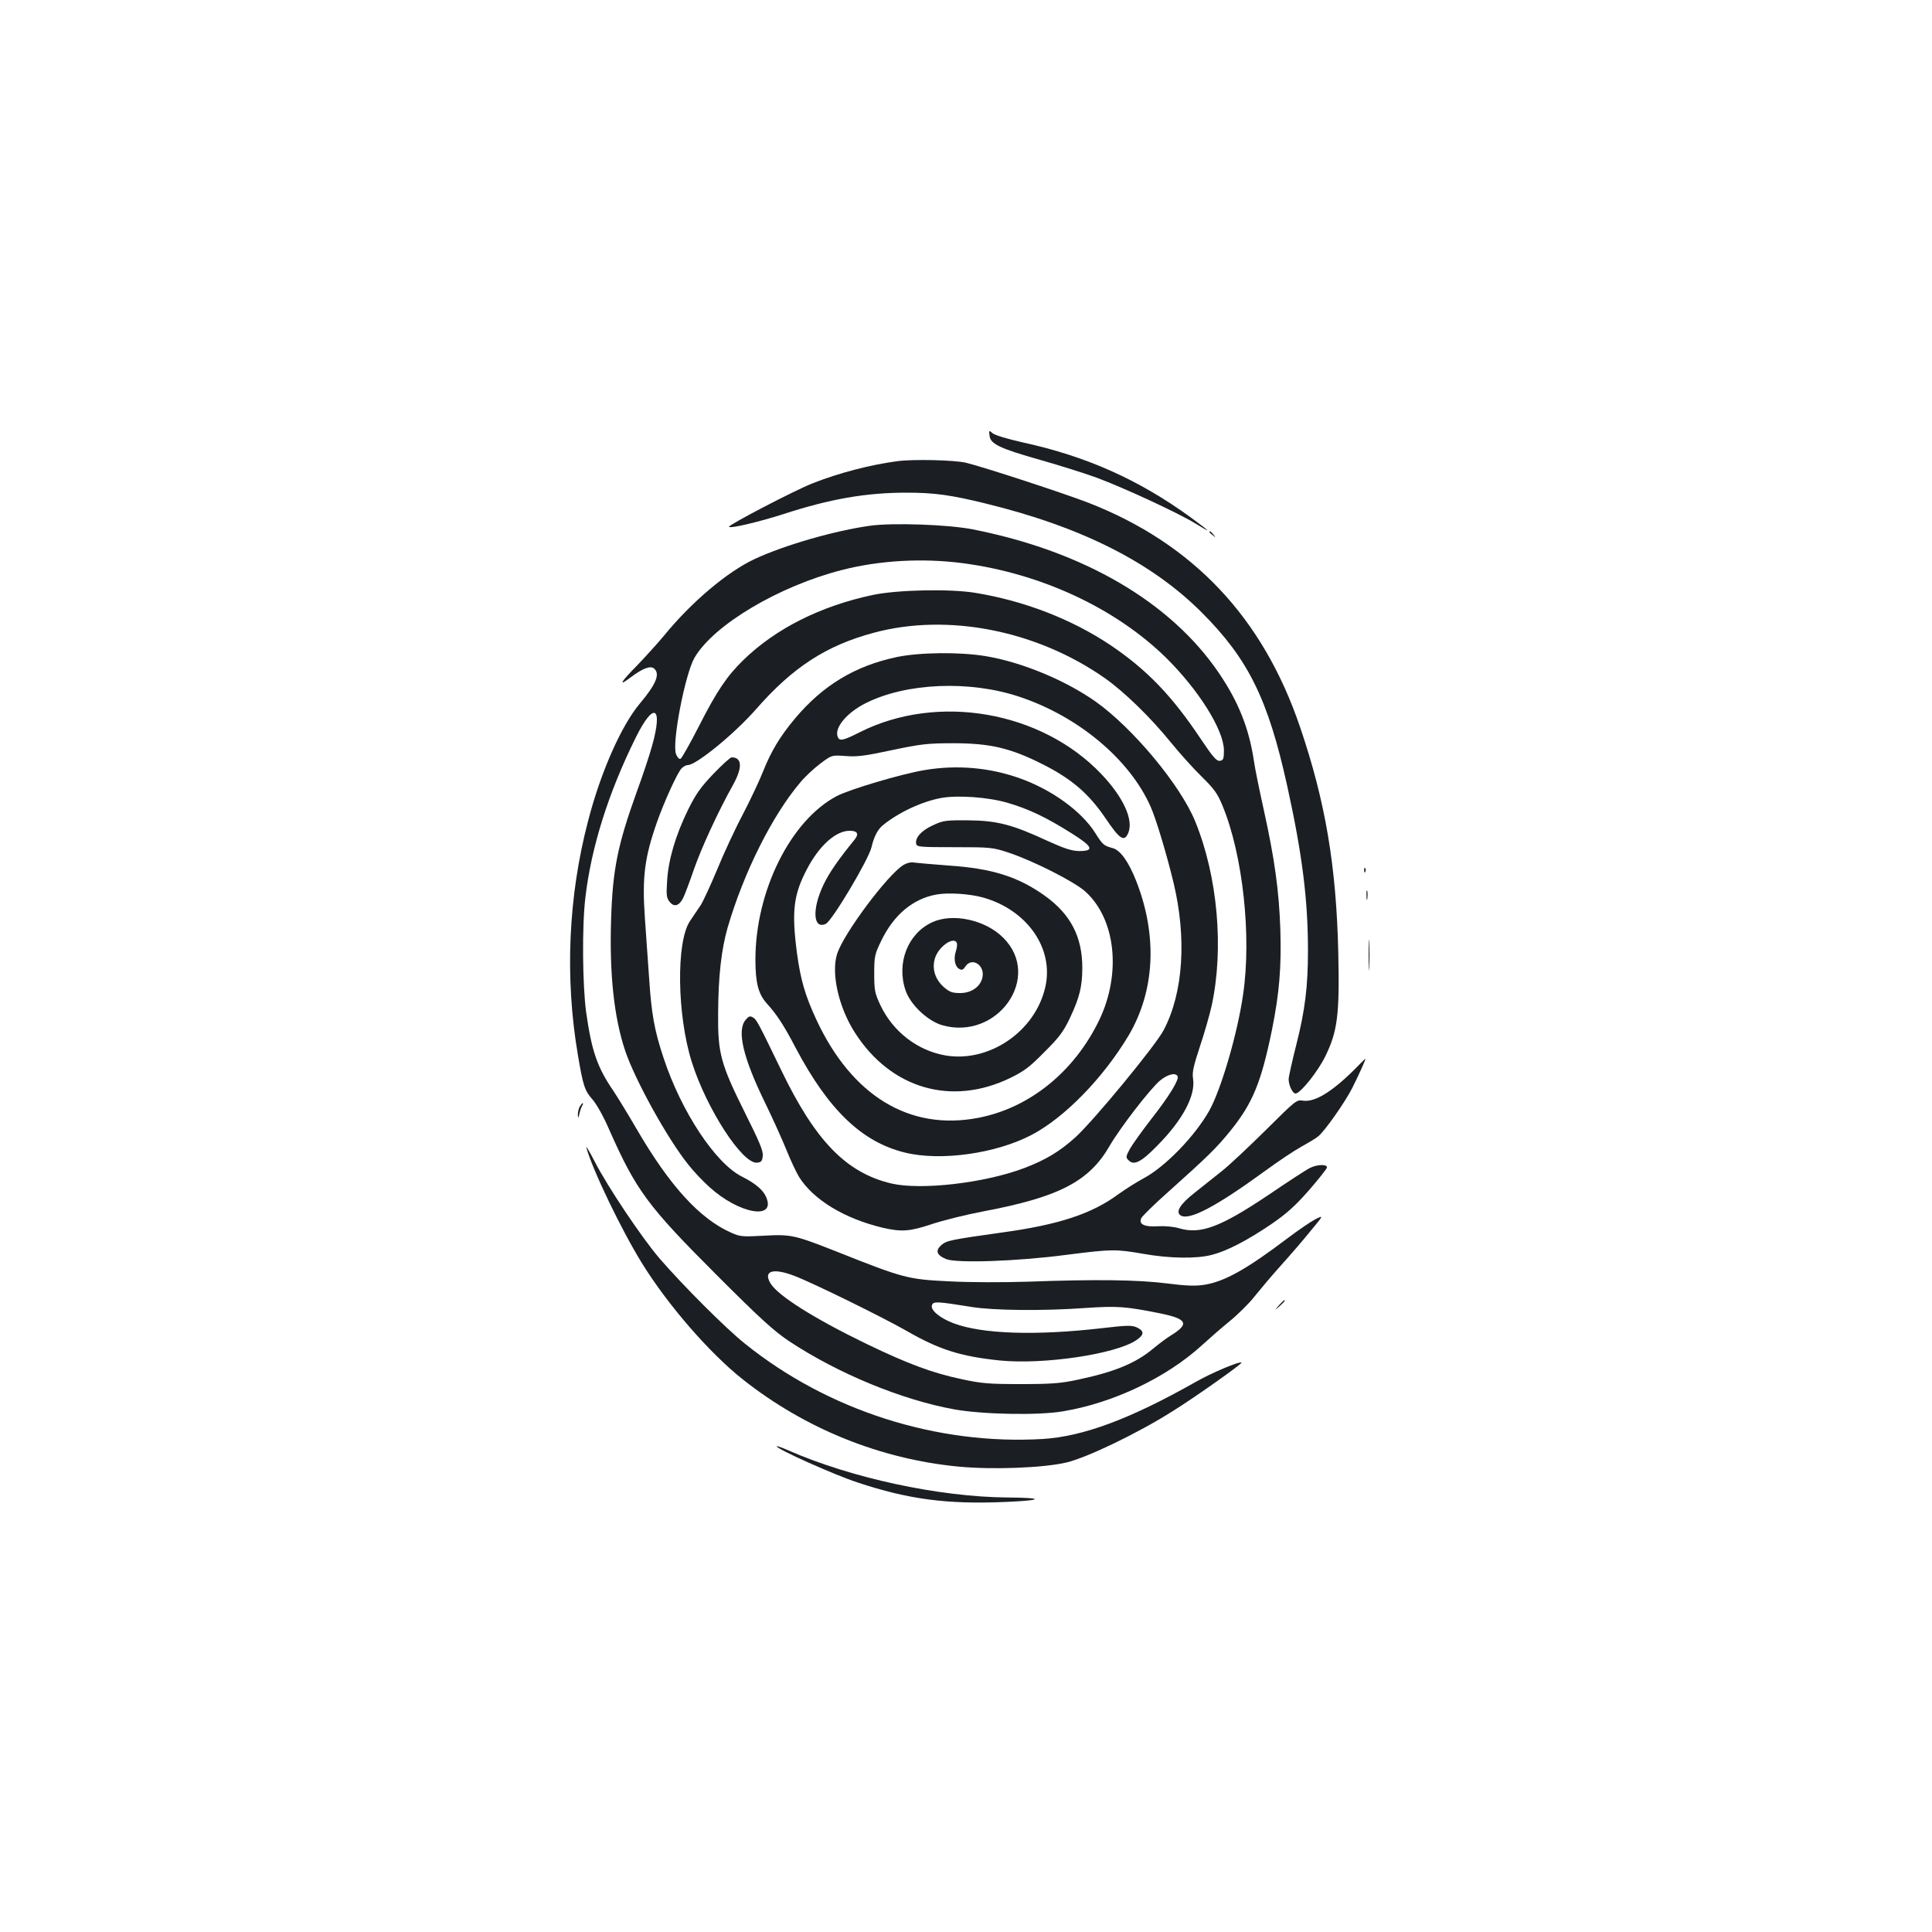 <?xml version="1.0" standalone="no"?>
<!DOCTYPE svg PUBLIC "-//W3C//DTD SVG 20010904//EN"
 "http://www.w3.org/TR/2001/REC-SVG-20010904/DTD/svg10.dtd">
<svg version="1.0" xmlns="http://www.w3.org/2000/svg"
 width="1000pt" height="1000pt" viewBox="0 0 1000 1000"
 preserveAspectRatio="xMidYMid meet">
<g transform="translate(0,1000) scale(0.1,-0.1)"
fill="#1b1f23" stroke="none">
<path d="M5122 7745 c4 -43 52 -66 264 -126 98 -28 229 -69 289 -91 138 -51
419 -181 508 -235 37 -23 67 -40 67 -38 0 2 -39 32 -87 67 -268 195 -541 317
-873 389 -76 17 -142 37 -153 47 -18 16 -19 15 -15 -13z"/>
<path d="M4645 7613 c-138 -18 -304 -61 -440 -115 -88 -34 -439 -217 -432
-225 10 -9 153 25 282 66 242 79 429 111 637 111 144 0 230 -12 409 -56 496
-121 859 -304 1119 -564 241 -241 344 -449 443 -900 77 -349 107 -586 107
-850 0 -185 -15 -309 -60 -486 -22 -87 -40 -167 -40 -180 0 -31 20 -74 36 -74
24 0 115 113 154 193 63 129 74 215 67 532 -10 453 -67 787 -198 1172 -193
568 -555 950 -1096 1161 -124 48 -545 186 -634 207 -60 14 -271 19 -354 8z"/>
<path d="M4505 7279 c-182 -25 -444 -100 -600 -173 -141 -66 -326 -222 -468
-396 -34 -41 -97 -110 -139 -154 -86 -87 -101 -113 -35 -63 62 47 103 63 122
47 33 -27 12 -80 -72 -180 -97 -115 -203 -355 -268 -605 -104 -394 -122 -815
-54 -1215 27 -161 36 -186 75 -230 20 -22 58 -89 85 -152 142 -321 201 -400
560 -759 224 -224 294 -288 375 -342 251 -166 582 -303 854 -352 146 -26 433
-32 562 -10 259 43 535 174 718 341 36 33 100 89 143 124 43 35 102 93 130
129 29 36 90 109 137 161 47 52 116 132 153 178 69 83 69 83 25 61 -23 -12
-85 -54 -138 -94 -218 -165 -331 -228 -436 -245 -44 -7 -93 -6 -194 7 -150 19
-365 22 -720 9 -126 -4 -306 -4 -410 2 -210 10 -236 17 -575 152 -223 88 -240
92 -383 84 -107 -6 -122 -5 -166 15 -164 72 -320 243 -493 541 -43 74 -97 162
-119 195 -83 121 -112 207 -140 405 -19 137 -22 448 -4 595 30 259 120 545
262 830 92 186 141 160 83 -46 -14 -50 -49 -156 -79 -237 -99 -275 -125 -402
-133 -662 -9 -281 15 -506 73 -679 50 -149 217 -452 325 -587 27 -35 78 -89
112 -119 152 -138 344 -172 293 -52 -15 37 -56 72 -126 107 -137 69 -313 335
-405 613 -48 144 -63 229 -75 412 -6 88 -16 229 -22 312 -15 213 -2 314 63
499 38 107 104 252 126 276 9 10 24 18 33 18 44 0 244 164 354 290 190 217
363 329 609 395 383 103 844 12 1197 -236 100 -71 234 -201 338 -329 47 -58
120 -139 162 -180 64 -63 82 -87 108 -151 105 -254 151 -676 106 -978 -29
-202 -114 -491 -175 -600 -75 -133 -230 -292 -340 -350 -35 -19 -94 -56 -130
-82 -138 -102 -309 -158 -600 -198 -270 -38 -289 -42 -316 -65 -33 -29 -26
-52 24 -73 54 -22 365 -12 623 22 235 30 254 30 399 5 135 -24 275 -26 354 -5
78 20 182 74 306 158 80 55 124 94 195 175 50 57 92 111 94 118 5 19 -51 18
-89 -2 -17 -8 -112 -70 -212 -138 -249 -167 -352 -206 -462 -174 -30 9 -74 13
-110 11 -72 -5 -104 11 -87 43 6 11 68 72 139 135 201 180 251 228 324 319
113 141 157 247 213 521 38 190 49 322 43 519 -7 203 -30 365 -85 615 -22 99
-46 215 -52 258 -25 166 -79 303 -180 452 -250 369 -701 632 -1275 745 -126
25 -412 35 -530 19z m478 -194 c405 -53 791 -233 1053 -490 168 -166 298 -373
299 -478 0 -46 -3 -52 -21 -55 -17 -2 -36 19 -100 115 -149 223 -278 357 -468
485 -201 134 -447 229 -701 270 -132 21 -400 15 -525 -11 -272 -57 -506 -175
-673 -338 -84 -82 -136 -158 -230 -343 -46 -90 -89 -166 -95 -168 -7 -2 -17 9
-23 25 -22 57 47 415 96 499 99 170 438 371 764 454 195 50 418 62 624 35z
m-871 -3689 c95 -36 465 -218 583 -286 167 -96 278 -131 482 -152 227 -22 597
33 704 105 42 28 43 47 4 66 -26 12 -49 12 -185 -4 -341 -39 -617 -30 -765 26
-71 27 -121 69 -111 94 7 20 27 19 206 -10 114 -18 369 -21 590 -5 163 11 208
8 390 -29 135 -28 147 -54 51 -113 -20 -12 -62 -43 -93 -69 -90 -75 -199 -120
-388 -160 -88 -19 -136 -23 -295 -23 -167 0 -204 3 -310 26 -150 32 -274 78
-490 182 -270 131 -456 248 -496 312 -41 66 11 83 123 40z"/>
<path d="M6260 7246 c0 -2 8 -10 18 -17 15 -13 16 -12 3 4 -13 16 -21 21 -21
13z"/>
<path d="M4641 6599 c-216 -46 -382 -146 -527 -319 -77 -92 -123 -169 -164
-272 -18 -46 -65 -146 -105 -223 -41 -77 -101 -207 -134 -288 -34 -81 -72
-164 -86 -185 -14 -20 -38 -56 -54 -80 -72 -107 -67 -487 10 -730 77 -243 263
-529 338 -520 21 2 27 9 29 36 3 25 -19 76 -91 220 -127 255 -142 310 -140
517 1 194 17 331 49 443 83 285 232 583 377 753 23 28 69 71 102 96 60 45 60
45 130 40 59 -5 101 0 240 30 152 32 186 36 320 36 189 0 296 -25 460 -108
150 -75 240 -152 327 -280 74 -110 97 -125 118 -76 28 68 -26 185 -139 304
-311 327 -848 420 -1251 217 -89 -45 -106 -48 -115 -21 -15 47 50 123 145 171
210 106 539 120 798 33 305 -102 569 -324 677 -567 29 -65 83 -245 119 -394
69 -287 51 -571 -51 -764 -41 -79 -360 -466 -456 -554 -82 -74 -155 -118 -266
-160 -206 -78 -534 -115 -686 -80 -234 55 -394 219 -571 586 -121 250 -128
263 -147 274 -15 9 -22 6 -38 -13 -46 -56 -13 -196 102 -431 39 -80 88 -189
110 -243 21 -53 51 -116 65 -139 75 -119 236 -216 434 -263 96 -22 140 -19
253 19 57 19 177 49 267 66 392 74 548 155 654 340 55 94 205 289 259 336 40
33 80 44 92 24 10 -16 -41 -101 -136 -222 -48 -62 -98 -132 -111 -155 -21 -40
-22 -44 -6 -59 27 -28 65 -9 147 75 133 134 201 262 186 350 -5 30 3 65 35
162 23 68 50 163 61 211 65 296 32 670 -84 955 -76 188 -324 486 -518 623
-157 110 -381 203 -568 234 -133 22 -340 20 -460 -5z"/>
<path d="M3693 5995 c-66 -69 -91 -104 -132 -187 -65 -133 -102 -260 -108
-368 -5 -73 -3 -88 13 -108 24 -29 49 -21 70 20 8 16 33 82 55 146 38 110 124
298 204 441 49 89 46 141 -8 141 -7 0 -49 -38 -94 -85z"/>
<path d="M4785 6014 c-120 -20 -389 -100 -455 -135 -239 -127 -420 -492 -420
-846 0 -120 15 -178 59 -227 51 -56 88 -112 150 -231 170 -321 343 -487 566
-541 185 -45 470 -5 655 92 171 90 370 294 502 515 136 231 150 516 39 799
-40 101 -82 159 -121 170 -48 13 -52 17 -92 80 -71 112 -226 224 -391 282
-157 56 -326 70 -492 42z m429 -169 c108 -31 202 -76 329 -156 114 -71 124
-94 42 -94 -39 1 -76 13 -164 53 -183 85 -263 105 -411 106 -115 1 -129 -1
-182 -26 -59 -27 -92 -64 -86 -95 3 -17 18 -18 198 -18 187 0 198 -1 280 -28
129 -43 340 -150 397 -201 158 -142 188 -424 73 -665 -129 -268 -361 -456
-627 -507 -355 -68 -653 113 -837 507 -59 127 -82 207 -101 346 -28 216 -18
301 51 433 64 123 150 200 222 200 40 0 49 -16 26 -45 -87 -107 -131 -171
-161 -233 -61 -127 -55 -234 11 -204 32 14 221 331 237 397 12 53 32 92 58
113 80 66 204 124 304 142 85 15 242 4 341 -25z"/>
<path d="M4675 5522 c-82 -51 -305 -350 -341 -456 -34 -99 6 -279 91 -411 186
-291 501 -382 805 -234 70 34 102 58 176 134 76 75 99 106 132 176 49 104 64
162 64 260 0 161 -61 278 -196 374 -138 98 -272 140 -496 155 -80 6 -158 13
-175 15 -20 4 -40 -1 -60 -13z m415 -168 c228 -65 367 -265 320 -465 -53 -229
-291 -390 -516 -352 -145 25 -272 123 -337 260 -29 62 -32 77 -32 163 0 89 2
100 36 170 65 135 164 218 286 240 61 11 172 4 243 -16z"/>
<path d="M4824 5226 c-125 -58 -185 -211 -137 -352 25 -74 113 -157 188 -180
288 -83 522 249 318 452 -92 93 -262 130 -369 80z m129 -108 c2 -7 0 -25 -5
-40 -13 -38 -6 -79 15 -92 15 -9 22 -7 34 12 34 50 102 6 88 -57 -10 -48 -57
-81 -115 -81 -41 0 -55 5 -85 31 -45 40 -62 95 -46 148 18 62 100 118 114 79z"/>
<path d="M7061 5494 c0 -11 3 -14 6 -6 3 7 2 16 -1 19 -3 4 -6 -2 -5 -13z"/>
<path d="M7073 5365 c0 -22 2 -30 4 -17 2 12 2 30 0 40 -3 9 -5 -1 -4 -23z"/>
<path d="M7084 5055 c0 -71 1 -99 3 -62 2 37 2 96 0 130 -2 34 -3 4 -3 -68z"/>
<path d="M7040 4494 c-133 -138 -231 -201 -296 -191 -33 6 -39 0 -191 -151
-87 -86 -189 -182 -228 -213 -38 -31 -103 -81 -142 -113 -74 -58 -100 -99 -72
-117 44 -28 183 45 442 234 63 46 145 101 183 122 38 21 78 45 88 54 36 31
138 176 176 251 36 72 71 150 67 150 -1 0 -13 -12 -27 -26z"/>
<path d="M3000 4271 c-5 -11 -10 -30 -9 -43 1 -18 3 -17 8 8 4 17 11 36 15 42
4 7 5 12 2 12 -3 0 -10 -9 -16 -19z"/>
<path d="M3035 4060 c32 -116 182 -427 287 -597 134 -217 350 -466 523 -603
322 -255 711 -412 1115 -451 178 -17 439 -7 559 21 107 25 373 153 551 266
113 70 361 246 356 251 -8 9 -154 -52 -241 -102 -336 -190 -579 -280 -786
-293 -549 -33 -1113 147 -1543 493 -100 80 -319 299 -441 440 -93 108 -271
374 -338 505 -27 52 -46 84 -42 70z"/>
<path d="M6619 3243 c-24 -28 -24 -28 4 -4 15 14 27 26 27 28 0 8 -8 1 -31
-24z"/>
<path d="M4020 2514 c0 -14 296 -147 418 -187 265 -88 464 -114 767 -101 197
8 202 22 10 23 -357 3 -813 102 -1137 245 -32 14 -58 23 -58 20z"/>
</g>
</svg>
